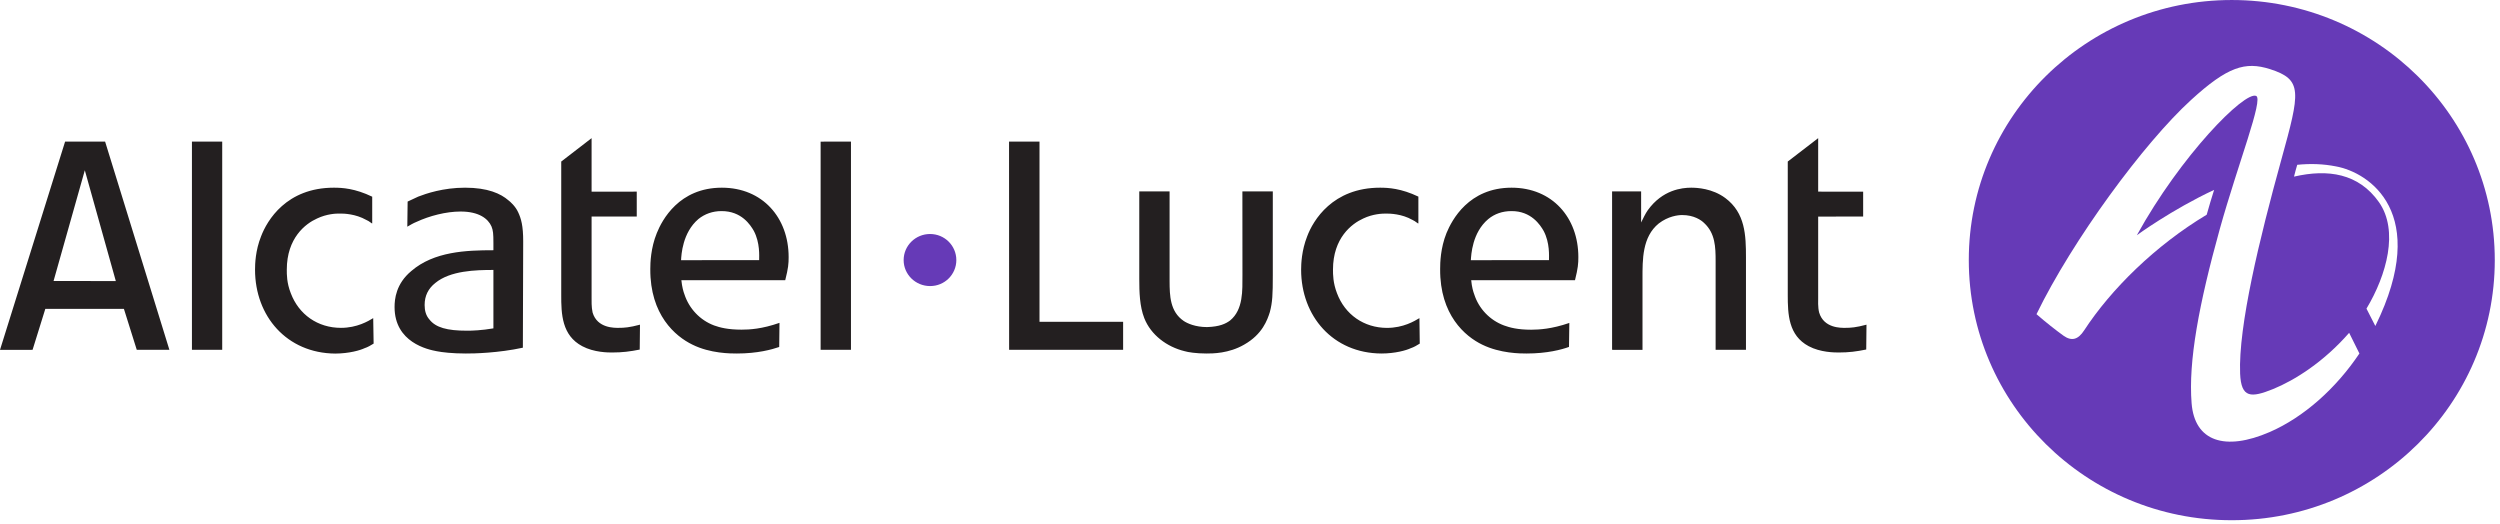 <?xml version="1.0" encoding="UTF-8"?>
<svg width="253px" height="53px" viewBox="0 0 253 53" version="1.1" xmlns="http://www.w3.org/2000/svg" xmlns:xlink="http://www.w3.org/1999/xlink">
    <!-- Generator: Sketch 51 (57462) - http://www.bohemiancoding.com/sketch -->
    <title>logo_11_color</title>
    <desc>Created with Sketch.</desc>
    <defs></defs>
    <g id="Symbols" stroke="none" stroke-width="1" fill="none" fill-rule="evenodd">
        <g id="our_clients_assets" transform="translate(-736, -689)">
            <g id="logo_11_color" transform="translate(736, 689)">
                <path d="M96.781,26.322 C96.781,27.77 95.598,28.959 94.121,28.949 C92.645,28.949 91.449,27.77 91.449,26.322 C91.449,24.862 92.645,23.681 94.121,23.681 C95.598,23.681 96.781,24.862 96.781,26.322" id="Fill-1" fill="#663AB7"></path>
                <path d="M105.198,14.327 L105.198,32.568 L113.66,32.568 L113.66,35.403 L102.123,35.403 L102.115,14.327 L105.198,14.327 Z M118.362,19.373 L118.362,28.466 C118.369,29.924 118.405,31.533 119.787,32.478 C120.166,32.731 120.971,33.1 122.149,33.1 C123.425,33.064 124.049,32.759 124.487,32.432 C125.836,31.325 125.73,29.361 125.736,27.857 L125.73,19.373 L128.808,19.367 L128.808,27.85 C128.808,29.826 128.774,30.572 128.511,31.574 C128.259,32.372 127.76,33.832 125.902,34.88 C124.353,35.775 122.725,35.775 122.083,35.775 C121.069,35.775 120.222,35.645 119.885,35.54 C118.1,35.108 116.472,33.905 115.801,32.195 C115.333,30.998 115.294,29.561 115.294,28.221 L115.294,19.367 L118.362,19.373 Z M143.54,22.611 L143.501,22.611 C143.169,22.371 143.134,22.352 142.939,22.254 C141.853,21.638 140.675,21.613 140.267,21.613 C139.861,21.613 138.949,21.645 137.967,22.109 C136.783,22.645 134.898,24.085 134.898,27.292 C134.898,27.762 134.898,28.626 135.301,29.668 C136.108,31.836 138.035,33.178 140.364,33.183 C142.027,33.178 143.134,32.496 143.646,32.195 L143.679,34.772 C143.414,34.945 143.07,35.14 142.765,35.239 C142.33,35.447 141.21,35.775 139.789,35.775 C134.898,35.743 131.674,31.999 131.674,27.292 C131.674,26.725 131.719,25.355 132.287,23.915 C132.89,22.307 134.859,18.994 139.661,18.994 C140.494,18.994 141.794,19.064 143.54,19.898 L143.54,22.611 Z M148.886,28.357 C148.949,29.054 149.092,29.525 149.194,29.791 C149.656,31.234 150.772,32.405 152.203,32.935 C152.774,33.143 153.572,33.367 154.957,33.367 C155.771,33.361 157.029,33.297 158.816,32.681 L158.782,35.108 C158.042,35.377 156.586,35.775 154.486,35.775 C153.884,35.775 151.826,35.775 149.994,34.874 C148.272,34.042 145.709,31.873 145.743,27.226 C145.743,26.62 145.771,25.113 146.387,23.582 C146.93,22.272 148.635,18.994 152.972,18.994 C157.094,18.994 159.729,22.031 159.729,26.017 C159.729,26.684 159.695,27.123 159.39,28.353 L148.886,28.357 Z M156.757,26.323 C156.757,25.92 156.854,24.581 156.222,23.379 C155.878,22.77 154.957,21.342 152.945,21.363 C152.063,21.363 151.252,21.638 150.608,22.174 C148.979,23.546 148.886,25.802 148.849,26.331 L156.757,26.323 Z M166.082,19.367 L166.082,22.515 C166.262,22.144 166.52,21.605 166.758,21.27 C168.242,19.211 170.206,18.994 171.145,18.994 C171.733,18.994 173.283,19.064 174.601,20.041 C176.624,21.547 176.692,23.818 176.692,26.054 L176.692,35.403 L173.621,35.403 L173.621,26.417 C173.621,25.009 173.581,23.609 172.469,22.58 C172.164,22.272 171.424,21.763 170.24,21.763 C169.796,21.763 168.824,21.881 167.87,22.611 C166.183,23.974 166.221,26.291 166.221,28.19 L166.221,35.407 L163.143,35.403 L163.143,19.367 L166.082,19.367 Z M188.551,21.913 L183.999,21.919 L183.999,30.186 C183.999,30.329 183.959,31.102 184.097,31.627 C184.575,33.231 186.326,33.178 186.731,33.178 C187.308,33.178 187.817,33.143 188.889,32.857 L188.863,35.37 C187.883,35.572 187.102,35.672 186.089,35.672 C185.678,35.672 184.23,35.672 183.039,35.034 C180.989,33.942 180.921,31.803 180.921,29.826 L180.921,16.348 L183.999,13.981 L183.999,19.393 L188.551,19.399 L188.551,21.913 Z M19.424,35.403 L22.488,35.403 L22.488,14.327 L19.424,14.327 L19.424,35.403 Z M37.668,22.611 L37.64,22.611 C37.299,22.371 37.267,22.342 37.062,22.254 C35.983,21.645 34.799,21.605 34.389,21.613 C33.984,21.605 33.078,21.645 32.092,22.109 C30.909,22.638 29.024,24.085 29.024,27.292 C29.024,27.762 29.014,28.626 29.426,29.668 C30.238,31.829 32.154,33.178 34.5,33.178 C36.148,33.178 37.267,32.496 37.769,32.195 L37.811,34.772 C37.54,34.945 37.199,35.14 36.888,35.239 C36.462,35.443 35.344,35.775 33.926,35.782 C29.024,35.743 25.81,31.999 25.81,27.292 C25.81,26.717 25.845,25.355 26.421,23.915 C27.032,22.312 28.982,18.994 33.786,18.994 C34.635,18.994 35.917,19.064 37.668,19.905 L37.668,22.611 Z M41.252,20.399 C41.59,20.244 41.951,20.068 42.324,19.898 C43.106,19.596 44.84,18.994 47.065,18.994 C49.366,18.994 50.676,19.596 51.455,20.275 C51.623,20.399 52.165,20.871 52.439,21.483 C52.733,22.109 52.953,22.843 52.947,24.444 L52.914,35.186 C50.448,35.722 47.948,35.782 47.136,35.775 C45.78,35.775 44.733,35.65 44.217,35.547 C43.283,35.377 39.93,34.65 39.93,31.075 C39.93,30.289 40.06,28.725 41.629,27.424 C43.92,25.452 47.166,25.323 49.933,25.323 L49.933,24.581 C49.933,23.651 49.903,23.319 49.738,22.914 C49.4,22.144 48.486,21.402 46.599,21.407 C45.142,21.407 43.451,21.848 42.159,22.45 C41.827,22.58 41.516,22.77 41.22,22.941 L41.252,20.399 Z M49.933,27.319 C48.114,27.319 45.573,27.389 44.058,28.633 C43.344,29.198 42.972,29.924 42.972,30.872 C42.972,31.431 43.106,31.939 43.456,32.332 C44.088,33.143 45.242,33.471 47.27,33.466 C47.736,33.471 48.756,33.433 49.933,33.231 L49.933,27.319 Z M64.439,21.913 L59.869,21.913 L59.869,30.194 C59.869,30.329 59.845,31.097 59.971,31.627 C60.445,33.231 62.206,33.178 62.603,33.178 C63.18,33.178 63.686,33.143 64.766,32.857 L64.74,35.377 C63.761,35.572 62.973,35.672 61.969,35.672 C61.564,35.676 60.114,35.672 58.923,35.034 C56.864,33.942 56.79,31.796 56.797,29.826 L56.797,16.348 L59.869,13.981 L59.869,19.399 L64.439,19.393 L64.439,21.913 Z M68.954,28.353 C69.025,29.054 69.164,29.525 69.267,29.791 C69.739,31.234 70.848,32.405 72.266,32.935 C72.842,33.143 73.657,33.361 75.047,33.361 C75.846,33.361 77.098,33.297 78.884,32.672 L78.856,35.114 C78.117,35.37 76.661,35.775 74.57,35.775 C73.962,35.775 71.889,35.782 70.068,34.874 C68.349,34.042 65.778,31.869 65.811,27.221 C65.811,26.62 65.848,25.113 66.469,23.588 C66.998,22.272 68.717,18.994 73.05,18.994 C77.17,18.994 79.81,22.031 79.81,26.017 C79.81,26.684 79.778,27.123 79.466,28.353 L68.954,28.353 Z M76.826,26.323 C76.826,25.914 76.926,24.581 76.291,23.372 C75.946,22.77 75.047,21.35 73.005,21.363 C72.126,21.363 71.325,21.645 70.678,22.168 C69.061,23.546 68.954,25.795 68.924,26.331 L76.826,26.323 Z M83.047,14.334 L86.118,14.327 L86.118,35.403 L83.047,35.403 L83.047,14.334 Z M13.841,35.403 L12.541,31.26 L4.585,31.26 L3.296,35.403 L-0,35.407 L6.589,14.327 L10.636,14.327 L17.143,35.403 L13.841,35.403 Z M8.584,17.231 L5.42,28.437 L11.721,28.443 L8.584,17.231 Z" id="Fill-3" fill="#231F20"></path>
                <path d="M252.472,26.322 C252.472,40.854 240.556,52.658 225.852,52.646 C211.154,52.658 199.242,40.854 199.242,26.322 C199.235,11.779 211.154,0.001 225.852,0.001 C240.556,0.004 252.472,11.779 252.472,26.322 Z M230.048,39.368 C227.807,40.272 226.807,40.303 226.7,37.817 C226.509,33.024 228.66,24.147 230.869,16.165 C232.782,9.261 233.044,8.063 229.727,6.996 C227.217,6.197 225.429,6.746 221.75,10.103 C216.986,14.444 209.739,24.289 206.093,31.795 C207.024,32.607 208.057,33.419 208.825,33.971 C209.651,34.557 210.307,34.374 210.916,33.433 C213.623,29.284 218.117,24.844 223.318,21.728 C223.557,20.872 223.808,20.035 224.069,19.215 C219.769,21.226 216.25,23.804 216.25,23.804 C220.704,15.728 227.144,9.204 228.321,9.707 C229.084,10.027 226.496,16.538 224.643,23.175 C222.532,30.776 221.452,36.567 221.79,40.802 C222.089,44.662 225.153,45.692 229.711,43.715 C233.146,42.215 236.396,39.317 238.772,35.774 L237.734,33.682 C235.14,36.652 232.221,38.479 230.048,39.368 Z M236.377,16.835 C239.779,17.444 245.977,21.567 240.415,32.928 C240.408,32.952 240.388,32.969 240.382,32.988 L239.487,31.234 C241.533,27.824 242.773,23.342 240.75,20.459 C238.693,17.54 235.581,17.082 232.154,17.874 C232.266,17.424 232.378,17.008 232.48,16.678 C233.843,16.539 235.141,16.592 236.377,16.835 Z" id="Combined-Shape" fill="#663AB7"></path>
            </g>
        </g>
    </g>
</svg>